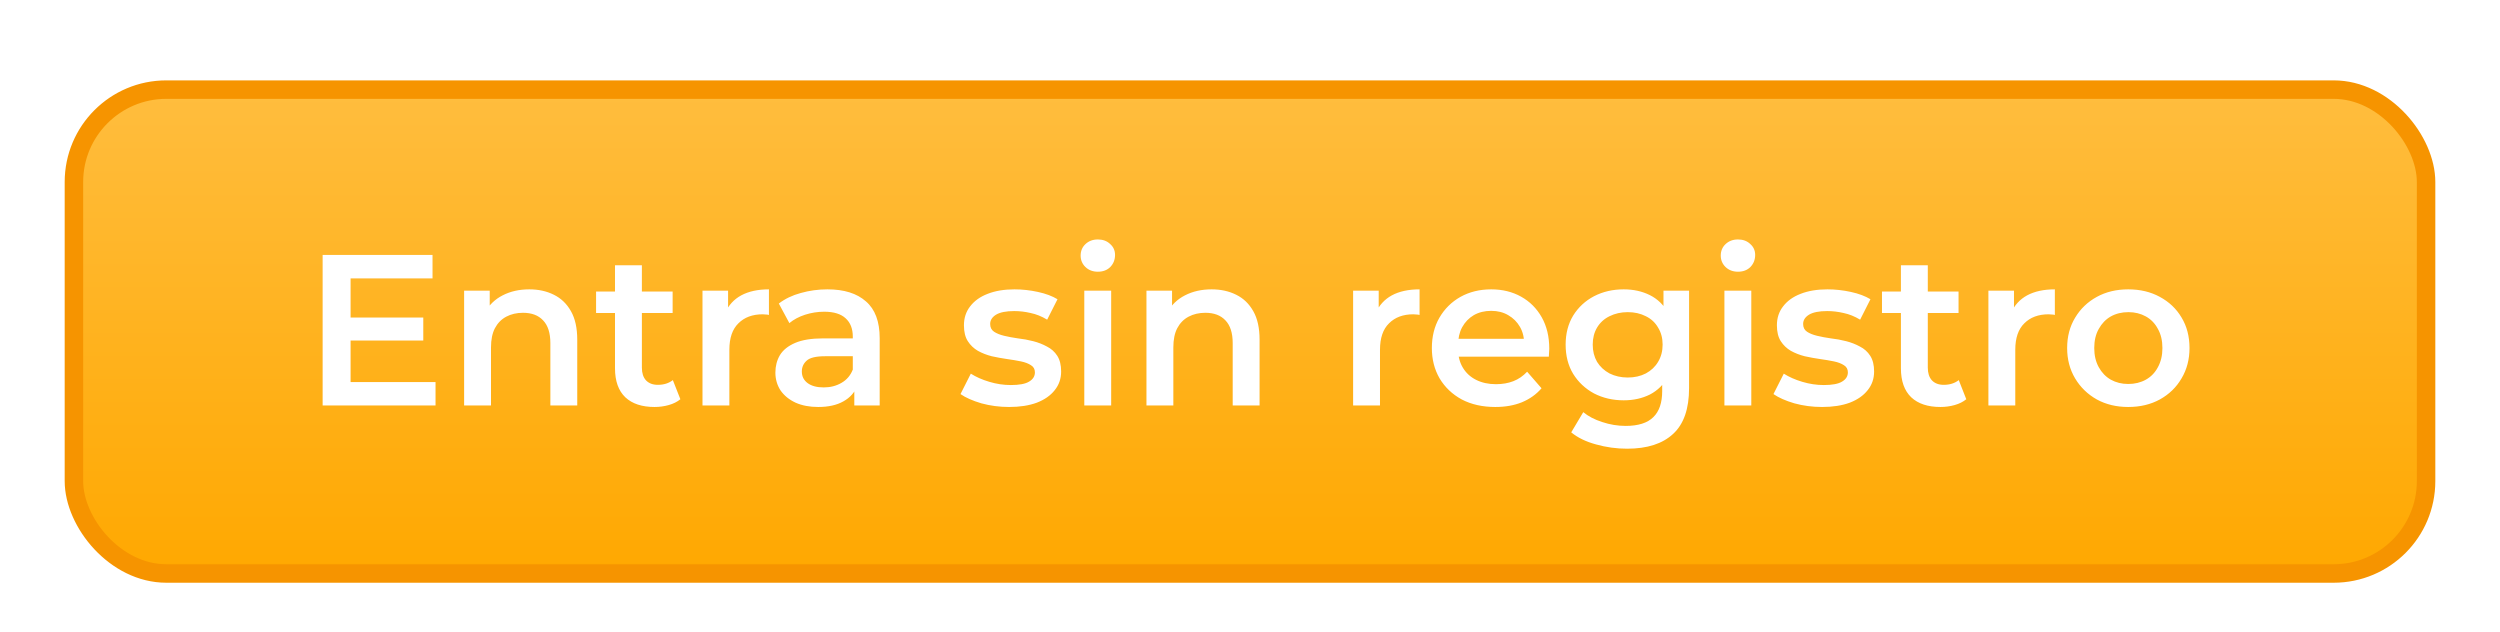 <svg width="372" height="94" viewBox="0 0 372 94" fill="none" xmlns="http://www.w3.org/2000/svg">
<g filter="url(#filter0_ddiii_1510_3066)">
<rect x="11" y="6.002" width="350" height="72" rx="13.75" fill="url(#paint0_linear_1510_3066)"/>
<rect x="11" y="6.002" width="350" height="72" rx="13.75" stroke="#F69400" stroke-width="2.75"/>
<path d="M51.848 39.914H62.984V43.338H51.848V39.914ZM52.168 49.514H64.808V53.002H48.008V30.602H64.36V34.09H52.168V49.514ZM78.757 35.722C80.123 35.722 81.339 35.989 82.406 36.522C83.493 37.055 84.347 37.877 84.966 38.986C85.584 40.074 85.894 41.482 85.894 43.21V53.002H81.894V43.722C81.894 42.207 81.531 41.077 80.805 40.33C80.102 39.583 79.109 39.21 77.829 39.21C76.891 39.21 76.059 39.402 75.334 39.786C74.608 40.17 74.043 40.746 73.638 41.514C73.254 42.261 73.061 43.21 73.061 44.362V53.002H69.061V35.914H72.87V40.522L72.198 39.114C72.795 38.026 73.659 37.194 74.79 36.618C75.942 36.021 77.264 35.722 78.757 35.722ZM97.4 53.226C95.522 53.226 94.072 52.746 93.048 51.786C92.024 50.805 91.512 49.365 91.512 47.466V32.138H95.512V47.37C95.512 48.181 95.714 48.81 96.12 49.258C96.546 49.706 97.133 49.93 97.88 49.93C98.776 49.93 99.522 49.695 100.12 49.226L101.24 52.074C100.77 52.458 100.194 52.746 99.512 52.938C98.829 53.13 98.125 53.226 97.4 53.226ZM88.696 39.242V36.042H100.088V39.242H88.696ZM104.53 53.002V35.914H108.338V40.618L107.89 39.242C108.402 38.09 109.202 37.215 110.29 36.618C111.4 36.021 112.776 35.722 114.418 35.722V39.53C114.248 39.487 114.088 39.466 113.938 39.466C113.789 39.445 113.64 39.434 113.49 39.434C111.976 39.434 110.77 39.882 109.874 40.778C108.978 41.653 108.53 42.965 108.53 44.714V53.002H104.53ZM127.121 53.002V49.546L126.897 48.81V42.762C126.897 41.589 126.545 40.682 125.841 40.042C125.137 39.381 124.07 39.05 122.641 39.05C121.681 39.05 120.731 39.199 119.793 39.498C118.875 39.797 118.097 40.213 117.457 40.746L115.889 37.834C116.806 37.13 117.894 36.607 119.153 36.266C120.433 35.903 121.755 35.722 123.121 35.722C125.595 35.722 127.505 36.319 128.849 37.514C130.214 38.687 130.897 40.511 130.897 42.986V53.002H127.121ZM121.745 53.226C120.465 53.226 119.345 53.013 118.385 52.586C117.425 52.138 116.678 51.53 116.145 50.762C115.633 49.973 115.377 49.087 115.377 48.106C115.377 47.146 115.601 46.282 116.049 45.514C116.518 44.746 117.275 44.138 118.321 43.69C119.366 43.242 120.753 43.018 122.481 43.018H127.441V45.674H122.769C121.403 45.674 120.486 45.898 120.017 46.346C119.547 46.773 119.313 47.306 119.313 47.946C119.313 48.671 119.601 49.247 120.177 49.674C120.753 50.101 121.553 50.314 122.577 50.314C123.558 50.314 124.433 50.09 125.201 49.642C125.99 49.194 126.555 48.533 126.897 47.658L127.569 50.058C127.185 51.061 126.491 51.839 125.489 52.394C124.507 52.949 123.259 53.226 121.745 53.226ZM150.154 53.226C148.725 53.226 147.349 53.045 146.026 52.682C144.725 52.298 143.69 51.839 142.922 51.306L144.458 48.266C145.226 48.757 146.143 49.162 147.21 49.482C148.277 49.802 149.343 49.962 150.41 49.962C151.669 49.962 152.575 49.791 153.13 49.45C153.706 49.109 153.994 48.65 153.994 48.074C153.994 47.605 153.802 47.253 153.418 47.018C153.034 46.762 152.533 46.57 151.914 46.442C151.295 46.314 150.602 46.197 149.834 46.09C149.087 45.983 148.33 45.845 147.562 45.674C146.815 45.482 146.133 45.215 145.514 44.874C144.895 44.511 144.394 44.031 144.01 43.434C143.626 42.837 143.434 42.047 143.434 41.066C143.434 39.978 143.743 39.039 144.362 38.25C144.981 37.439 145.845 36.821 146.954 36.394C148.085 35.946 149.418 35.722 150.954 35.722C152.106 35.722 153.269 35.85 154.442 36.106C155.615 36.362 156.586 36.725 157.354 37.194L155.818 40.234C155.007 39.743 154.186 39.413 153.354 39.242C152.543 39.05 151.733 38.954 150.922 38.954C149.706 38.954 148.799 39.135 148.202 39.498C147.626 39.861 147.338 40.319 147.338 40.874C147.338 41.386 147.53 41.77 147.914 42.026C148.298 42.282 148.799 42.485 149.418 42.634C150.037 42.783 150.719 42.911 151.466 43.018C152.234 43.103 152.991 43.242 153.738 43.434C154.485 43.626 155.167 43.893 155.786 44.234C156.426 44.554 156.938 45.013 157.322 45.61C157.706 46.207 157.898 46.986 157.898 47.946C157.898 49.013 157.578 49.941 156.938 50.73C156.319 51.519 155.434 52.138 154.282 52.586C153.13 53.013 151.754 53.226 150.154 53.226ZM161.343 53.002V35.914H165.343V53.002H161.343ZM163.359 33.098C162.612 33.098 161.993 32.863 161.503 32.394C161.033 31.925 160.799 31.359 160.799 30.698C160.799 30.015 161.033 29.45 161.503 29.002C161.993 28.533 162.612 28.298 163.359 28.298C164.105 28.298 164.713 28.522 165.183 28.97C165.673 29.397 165.919 29.941 165.919 30.602C165.919 31.306 165.684 31.903 165.215 32.394C164.745 32.863 164.127 33.098 163.359 33.098ZM180.289 35.722C181.654 35.722 182.87 35.989 183.937 36.522C185.025 37.055 185.878 37.877 186.497 38.986C187.115 40.074 187.425 41.482 187.425 43.21V53.002H183.425V43.722C183.425 42.207 183.062 41.077 182.337 40.33C181.633 39.583 180.641 39.21 179.361 39.21C178.422 39.21 177.59 39.402 176.865 39.786C176.139 40.17 175.574 40.746 175.169 41.514C174.785 42.261 174.593 43.21 174.593 44.362V53.002H170.593V35.914H174.401V40.522L173.729 39.114C174.326 38.026 175.19 37.194 176.321 36.618C177.473 36.021 178.795 35.722 180.289 35.722ZM201.343 53.002V35.914H205.151V40.618L204.703 39.242C205.215 38.09 206.015 37.215 207.103 36.618C208.212 36.021 209.588 35.722 211.231 35.722V39.53C211.06 39.487 210.9 39.466 210.751 39.466C210.601 39.445 210.452 39.434 210.303 39.434C208.788 39.434 207.583 39.882 206.687 40.778C205.791 41.653 205.343 42.965 205.343 44.714V53.002H201.343ZM222.5 53.226C220.601 53.226 218.937 52.853 217.508 52.106C216.1 51.338 215.001 50.293 214.212 48.97C213.444 47.647 213.06 46.143 213.06 44.458C213.06 42.751 213.433 41.247 214.18 39.946C214.948 38.623 215.993 37.589 217.316 36.842C218.66 36.095 220.185 35.722 221.892 35.722C223.556 35.722 225.038 36.085 226.34 36.81C227.641 37.535 228.665 38.559 229.412 39.882C230.158 41.205 230.532 42.762 230.532 44.554C230.532 44.725 230.521 44.917 230.5 45.13C230.5 45.343 230.489 45.546 230.468 45.738H216.228V43.082H228.356L226.788 43.914C226.809 42.933 226.606 42.069 226.18 41.322C225.753 40.575 225.166 39.989 224.42 39.562C223.694 39.135 222.852 38.922 221.892 38.922C220.91 38.922 220.046 39.135 219.3 39.562C218.574 39.989 217.998 40.586 217.572 41.354C217.166 42.101 216.964 42.986 216.964 44.01V44.65C216.964 45.674 217.198 46.581 217.668 47.37C218.137 48.159 218.798 48.767 219.652 49.194C220.505 49.621 221.486 49.834 222.596 49.834C223.556 49.834 224.42 49.685 225.188 49.386C225.956 49.087 226.638 48.618 227.236 47.978L229.38 50.442C228.612 51.338 227.641 52.031 226.468 52.522C225.316 52.991 223.993 53.226 222.5 53.226ZM242.118 59.434C240.539 59.434 238.993 59.221 237.478 58.794C235.985 58.389 234.758 57.791 233.798 57.002L235.59 53.994C236.337 54.613 237.275 55.103 238.406 55.466C239.558 55.85 240.721 56.042 241.894 56.042C243.771 56.042 245.147 55.605 246.022 54.73C246.897 53.877 247.334 52.586 247.334 50.858V47.818L247.654 43.946L247.526 40.074V35.914H251.334V50.41C251.334 53.503 250.545 55.775 248.966 57.226C247.387 58.698 245.105 59.434 242.118 59.434ZM241.606 52.234C239.985 52.234 238.513 51.893 237.19 51.21C235.889 50.506 234.854 49.535 234.086 48.298C233.339 47.061 232.966 45.61 232.966 43.946C232.966 42.303 233.339 40.863 234.086 39.626C234.854 38.389 235.889 37.429 237.19 36.746C238.513 36.063 239.985 35.722 241.606 35.722C243.057 35.722 244.358 36.01 245.51 36.586C246.662 37.162 247.579 38.058 248.262 39.274C248.966 40.49 249.318 42.047 249.318 43.946C249.318 45.845 248.966 47.413 248.262 48.65C247.579 49.866 246.662 50.773 245.51 51.37C244.358 51.946 243.057 52.234 241.606 52.234ZM242.214 48.842C243.217 48.842 244.113 48.639 244.902 48.234C245.691 47.807 246.299 47.231 246.726 46.506C247.174 45.759 247.398 44.906 247.398 43.946C247.398 42.986 247.174 42.143 246.726 41.418C246.299 40.671 245.691 40.106 244.902 39.722C244.113 39.317 243.217 39.114 242.214 39.114C241.211 39.114 240.305 39.317 239.494 39.722C238.705 40.106 238.086 40.671 237.638 41.418C237.211 42.143 236.998 42.986 236.998 43.946C236.998 44.906 237.211 45.759 237.638 46.506C238.086 47.231 238.705 47.807 239.494 48.234C240.305 48.639 241.211 48.842 242.214 48.842ZM256.593 53.002V35.914H260.593V53.002H256.593ZM258.609 33.098C257.862 33.098 257.243 32.863 256.753 32.394C256.283 31.925 256.049 31.359 256.049 30.698C256.049 30.015 256.283 29.45 256.753 29.002C257.243 28.533 257.862 28.298 258.609 28.298C259.355 28.298 259.963 28.522 260.433 28.97C260.923 29.397 261.169 29.941 261.169 30.602C261.169 31.306 260.934 31.903 260.465 32.394C259.995 32.863 259.377 33.098 258.609 33.098ZM271.123 53.226C269.693 53.226 268.317 53.045 266.995 52.682C265.693 52.298 264.659 51.839 263.891 51.306L265.427 48.266C266.195 48.757 267.112 49.162 268.179 49.482C269.245 49.802 270.312 49.962 271.379 49.962C272.637 49.962 273.544 49.791 274.099 49.45C274.675 49.109 274.963 48.65 274.963 48.074C274.963 47.605 274.771 47.253 274.387 47.018C274.003 46.762 273.501 46.57 272.883 46.442C272.264 46.314 271.571 46.197 270.803 46.09C270.056 45.983 269.299 45.845 268.531 45.674C267.784 45.482 267.101 45.215 266.483 44.874C265.864 44.511 265.363 44.031 264.979 43.434C264.595 42.837 264.403 42.047 264.403 41.066C264.403 39.978 264.712 39.039 265.331 38.25C265.949 37.439 266.813 36.821 267.923 36.394C269.053 35.946 270.387 35.722 271.923 35.722C273.075 35.722 274.237 35.85 275.411 36.106C276.584 36.362 277.555 36.725 278.323 37.194L276.787 40.234C275.976 39.743 275.155 39.413 274.323 39.242C273.512 39.05 272.701 38.954 271.891 38.954C270.675 38.954 269.768 39.135 269.171 39.498C268.595 39.861 268.307 40.319 268.307 40.874C268.307 41.386 268.499 41.77 268.883 42.026C269.267 42.282 269.768 42.485 270.387 42.634C271.005 42.783 271.688 42.911 272.435 43.018C273.203 43.103 273.96 43.242 274.707 43.434C275.453 43.626 276.136 43.893 276.755 44.234C277.395 44.554 277.907 45.013 278.291 45.61C278.675 46.207 278.867 46.986 278.867 47.946C278.867 49.013 278.547 49.941 277.907 50.73C277.288 51.519 276.403 52.138 275.251 52.586C274.099 53.013 272.723 53.226 271.123 53.226ZM288.744 53.226C286.866 53.226 285.416 52.746 284.391 51.786C283.368 50.805 282.856 49.365 282.856 47.466V32.138H286.856V47.37C286.856 48.181 287.058 48.81 287.464 49.258C287.89 49.706 288.477 49.93 289.224 49.93C290.12 49.93 290.866 49.695 291.464 49.226L292.584 52.074C292.114 52.458 291.538 52.746 290.856 52.938C290.173 53.13 289.469 53.226 288.744 53.226ZM280.04 39.242V36.042H291.432V39.242H280.04ZM295.874 53.002V35.914H299.682V40.618L299.234 39.242C299.746 38.09 300.546 37.215 301.634 36.618C302.743 36.021 304.119 35.722 305.762 35.722V39.53C305.591 39.487 305.431 39.466 305.282 39.466C305.133 39.445 304.983 39.434 304.834 39.434C303.319 39.434 302.114 39.882 301.218 40.778C300.322 41.653 299.874 42.965 299.874 44.714V53.002H295.874ZM316.679 53.226C314.93 53.226 313.372 52.853 312.007 52.106C310.642 51.338 309.564 50.293 308.775 48.97C307.986 47.647 307.591 46.143 307.591 44.458C307.591 42.751 307.986 41.247 308.775 39.946C309.564 38.623 310.642 37.589 312.007 36.842C313.372 36.095 314.93 35.722 316.679 35.722C318.45 35.722 320.018 36.095 321.383 36.842C322.77 37.589 323.847 38.613 324.615 39.914C325.404 41.215 325.799 42.73 325.799 44.458C325.799 46.143 325.404 47.647 324.615 48.97C323.847 50.293 322.77 51.338 321.383 52.106C320.018 52.853 318.45 53.226 316.679 53.226ZM316.679 49.802C317.66 49.802 318.535 49.589 319.303 49.162C320.071 48.735 320.668 48.117 321.095 47.306C321.543 46.495 321.767 45.546 321.767 44.458C321.767 43.349 321.543 42.399 321.095 41.61C320.668 40.799 320.071 40.181 319.303 39.754C318.535 39.327 317.671 39.114 316.711 39.114C315.73 39.114 314.855 39.327 314.087 39.754C313.34 40.181 312.743 40.799 312.295 41.61C311.847 42.399 311.623 43.349 311.623 44.458C311.623 45.546 311.847 46.495 312.295 47.306C312.743 48.117 313.34 48.735 314.087 49.162C314.855 49.589 315.719 49.802 316.679 49.802Z" fill="white"/>
</g>
<defs>
<filter id="filter0_ddiii_1510_3066" x="0.458" y="-1.79" width="371.083" height="94.917" filterUnits="userSpaceOnUse" color-interpolation-filters="sRGB">
<feFlood flood-opacity="0" result="BackgroundImageFix"/>
<feColorMatrix in="SourceAlpha" type="matrix" values="0 0 0 0 0 0 0 0 0 0 0 0 0 0 0 0 0 0 127 0" result="hardAlpha"/>
<feOffset dy="4.583"/>
<feGaussianBlur stdDeviation="4.583"/>
<feComposite in2="hardAlpha" operator="out"/>
<feColorMatrix type="matrix" values="0 0 0 0 0 0 0 0 0 0 0 0 0 0 0 0 0 0 0.25 0"/>
<feBlend mode="normal" in2="BackgroundImageFix" result="effect1_dropShadow_1510_3066"/>
<feColorMatrix in="SourceAlpha" type="matrix" values="0 0 0 0 0 0 0 0 0 0 0 0 0 0 0 0 0 0 127 0" result="hardAlpha"/>
<feOffset dy="1.833"/>
<feGaussianBlur stdDeviation="1.833"/>
<feComposite in2="hardAlpha" operator="out"/>
<feColorMatrix type="matrix" values="0 0 0 0 0 0 0 0 0 0 0 0 0 0 0 0 0 0 0.1 0"/>
<feBlend mode="normal" in2="effect1_dropShadow_1510_3066" result="effect2_dropShadow_1510_3066"/>
<feBlend mode="normal" in="SourceGraphic" in2="effect2_dropShadow_1510_3066" result="shape"/>
<feColorMatrix in="SourceAlpha" type="matrix" values="0 0 0 0 0 0 0 0 0 0 0 0 0 0 0 0 0 0 127 0" result="hardAlpha"/>
<feOffset dy="3.667"/>
<feGaussianBlur stdDeviation="7.333"/>
<feComposite in2="hardAlpha" operator="arithmetic" k2="-1" k3="1"/>
<feColorMatrix type="matrix" values="0 0 0 0 1 0 0 0 0 0.952 0 0 0 0 0.517 0 0 0 0.7 0"/>
<feBlend mode="normal" in2="shape" result="effect3_innerShadow_1510_3066"/>
<feColorMatrix in="SourceAlpha" type="matrix" values="0 0 0 0 0 0 0 0 0 0 0 0 0 0 0 0 0 0 127 0" result="hardAlpha"/>
<feOffset dy="3.667"/>
<feGaussianBlur stdDeviation="3.667"/>
<feComposite in2="hardAlpha" operator="arithmetic" k2="-1" k3="1"/>
<feColorMatrix type="matrix" values="0 0 0 0 1 0 0 0 0 0.952 0 0 0 0 0.517 0 0 0 1 0"/>
<feBlend mode="normal" in2="effect3_innerShadow_1510_3066" result="effect4_innerShadow_1510_3066"/>
<feColorMatrix in="SourceAlpha" type="matrix" values="0 0 0 0 0 0 0 0 0 0 0 0 0 0 0 0 0 0 127 0" result="hardAlpha"/>
<feOffset dy="-6.417"/>
<feGaussianBlur stdDeviation="6.417"/>
<feComposite in2="hardAlpha" operator="arithmetic" k2="-1" k3="1"/>
<feColorMatrix type="matrix" values="0 0 0 0 0.651 0 0 0 0 0.098 0 0 0 0 0.145 0 0 0 0.4 0"/>
<feBlend mode="normal" in2="effect4_innerShadow_1510_3066" result="effect5_innerShadow_1510_3066"/>
</filter>
<linearGradient id="paint0_linear_1510_3066" x1="223.917" y1="6.183" x2="223.917" y2="78.183" gradientUnits="userSpaceOnUse">
<stop stop-color="#FFBD3E"/>
<stop offset="1" stop-color="#FFA800"/>
</linearGradient>
</defs>
</svg>
